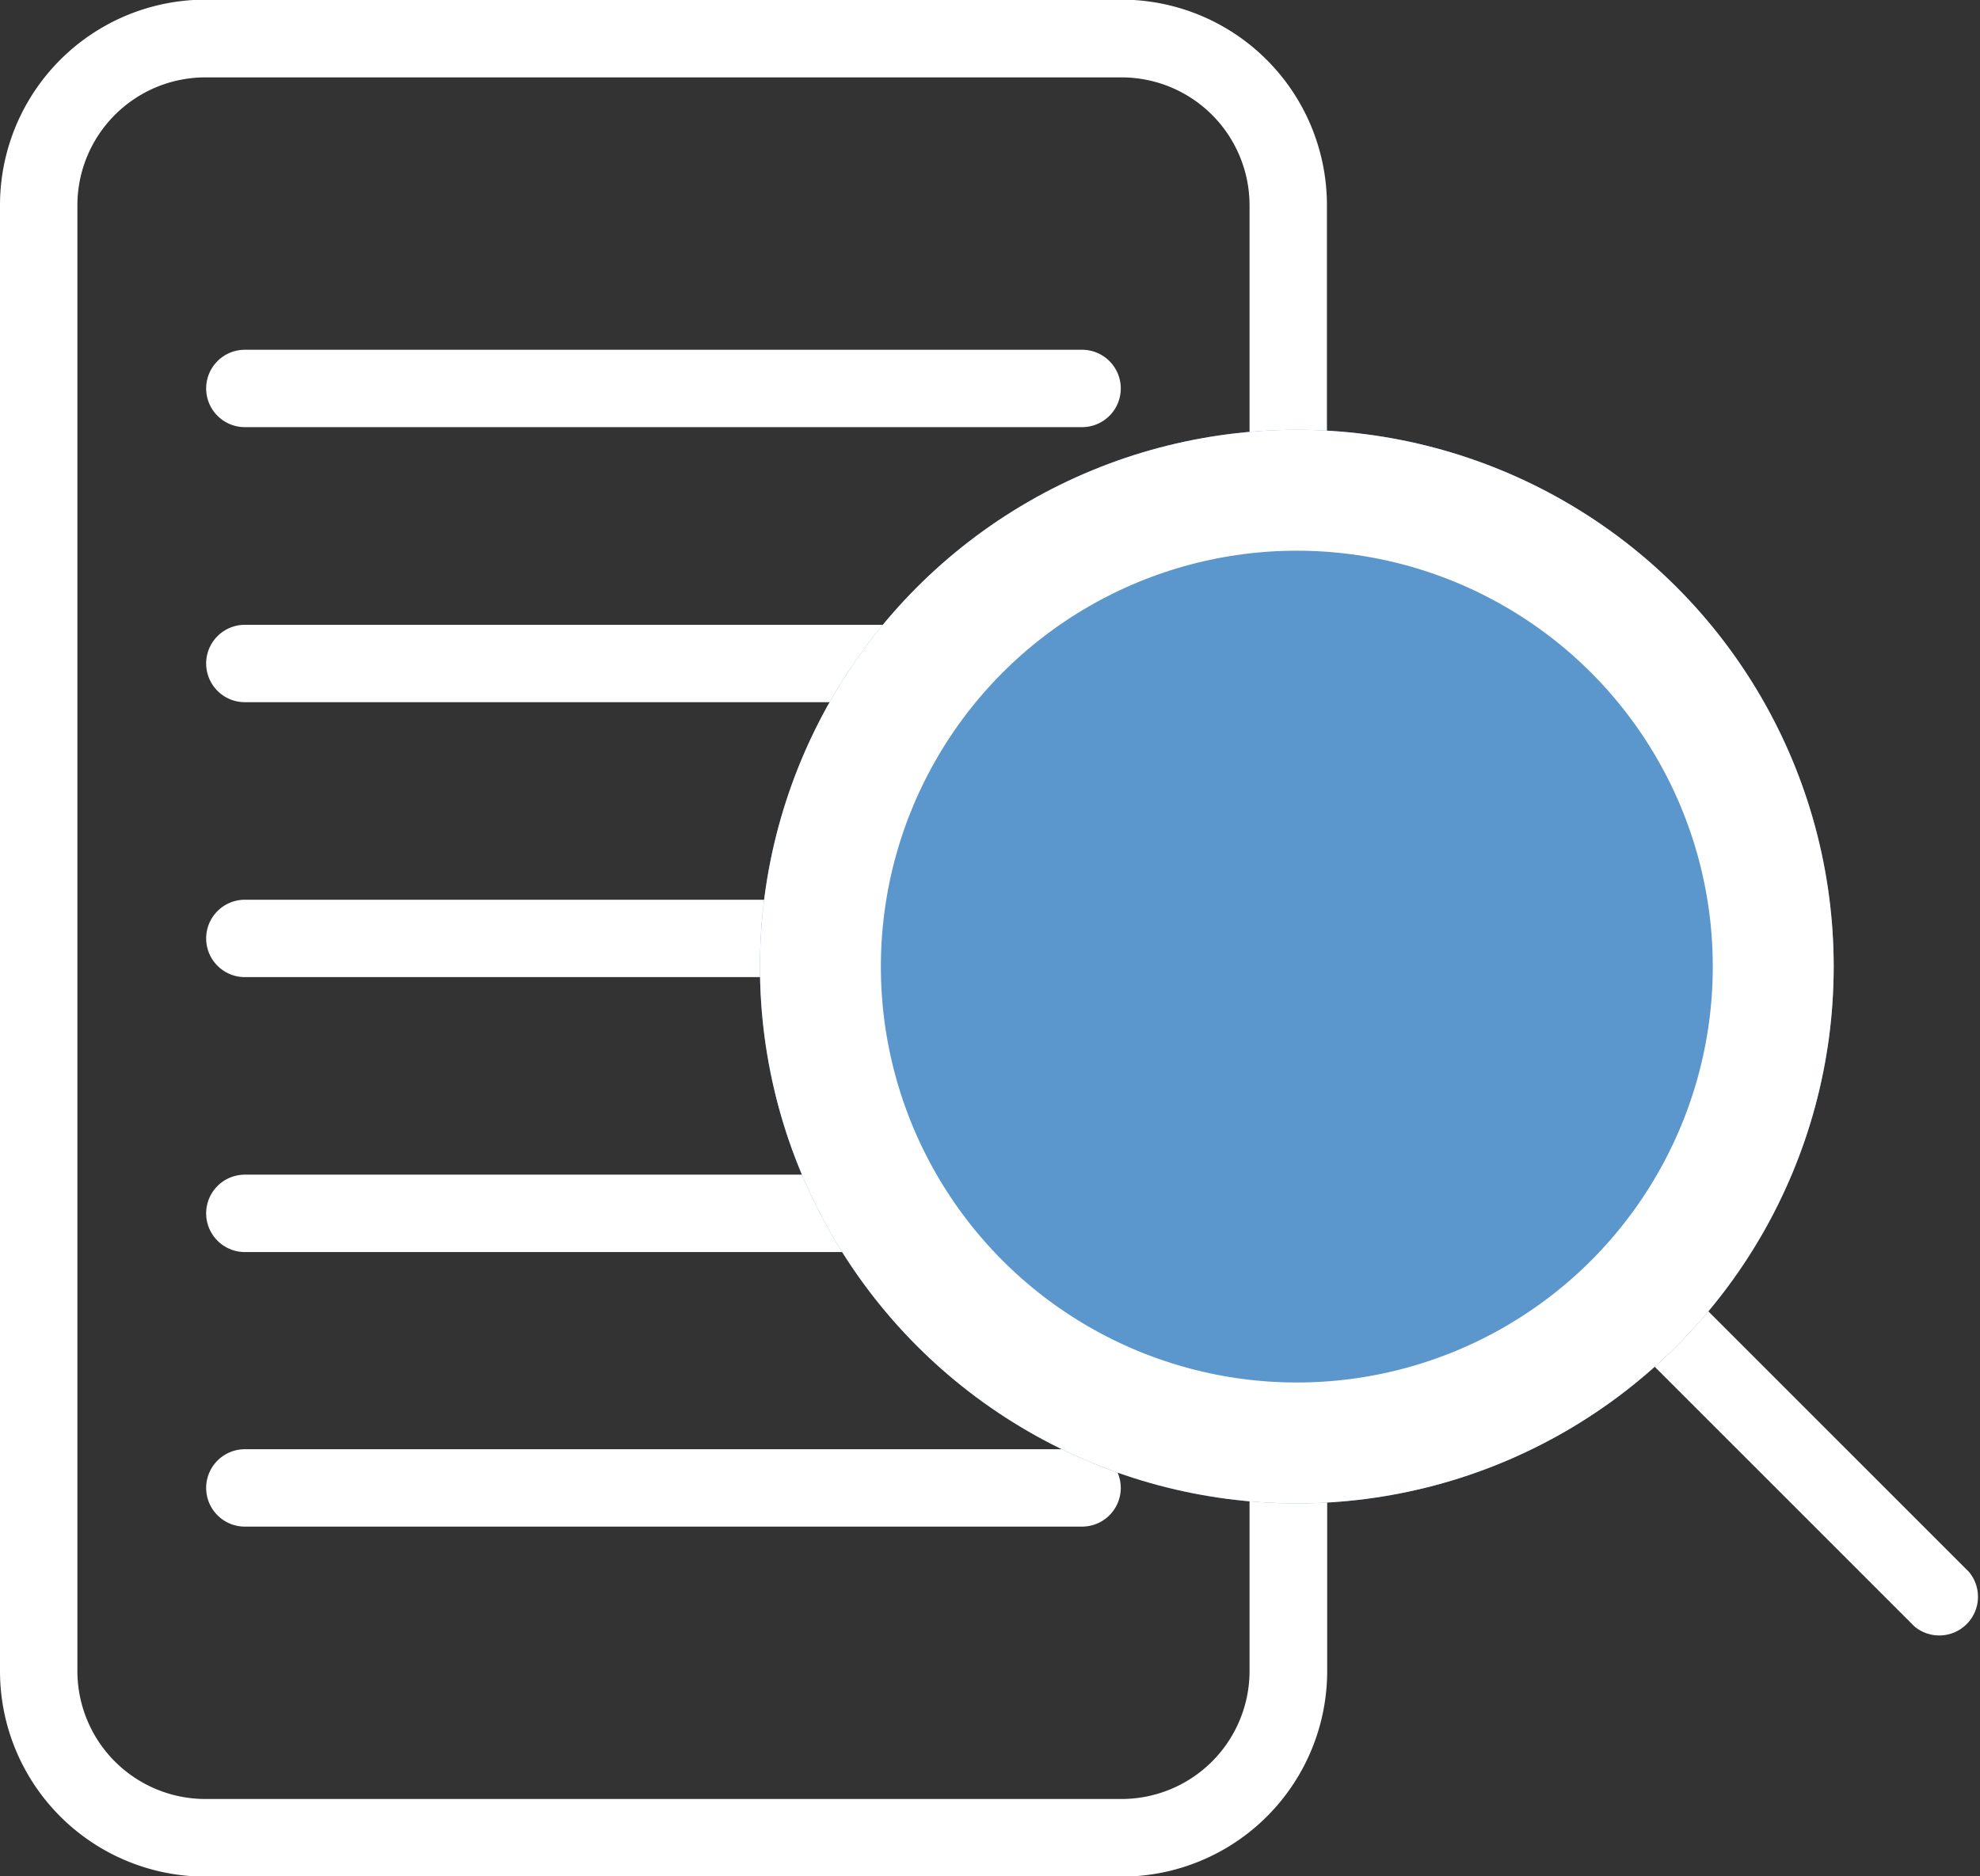 <svg xmlns="http://www.w3.org/2000/svg" width="16.375" height="15.52" viewBox="0 0 16.375 15.52">
    <rect x="0" y="0" width="16.375" height="15.52" fill="#333333" stroke="none"/>
    <defs>
        <style>.a{fill:#fff;}.b{fill:#5b96cc;stroke:#fff;}.c{stroke:none;}.d{fill:none;}</style>
    </defs>
    <g transform="translate(-317.09 -182.395)">
        <g transform="translate(317.09 182.395)">
            <path class="a" d="M53.633,104.109h6.924a.32.32,0,1,0,0-.64H53.633a.32.32,0,1,0,0,.64Z"
                transform="translate(-51.608 -100.576)" />
            <path class="a" d="M60.556,387.793H53.633a.32.32,0,1,0,0,.64h6.924a.32.32,0,1,0,0-.64Z"
                transform="translate(-51.608 -375.806)" />
            <path class="a"
                d="M16.282,26,13.8,23.518a4.109,4.109,0,0,0,.995-2.693,4.17,4.17,0,0,0-.026-.464.32.32,0,0,0-.636.071,3.56,3.56,0,0,1,.022.393A3.477,3.477,0,0,1,13.129,23.3h0a3.5,3.5,0,1,1,0-4.951.32.32,0,0,0,.452-.452,4.109,4.109,0,0,0-2.607-1.2v-2a1.7,1.7,0,0,0-1.7-1.7H1.7A1.7,1.7,0,0,0,0,14.7V22.1a.32.32,0,0,0,.64,0V14.7A1.059,1.059,0,0,1,1.7,13.64H9.276A1.059,1.059,0,0,1,10.334,14.7v2a4.135,4.135,0,0,0-2.851,1.468H2.025a.32.32,0,0,0,0,.64H7.041a4.11,4.11,0,0,0-.509,1.634H2.025a.32.32,0,1,0,0,.64h4.5a4.111,4.111,0,0,0,.448,1.634H2.025a.32.32,0,1,0,0,.64H7.378a4.138,4.138,0,0,0,2.956,1.6v1.87A1.059,1.059,0,0,1,9.276,27.88H1.7A1.059,1.059,0,0,1,.64,26.823V22.039a.32.32,0,1,0-.64,0v4.783a1.7,1.7,0,0,0,1.7,1.7H9.276a1.7,1.7,0,0,0,1.7-1.7v-1.87a4.1,4.1,0,0,0,2.373-.983l2.483,2.483A.32.32,0,0,0,16.282,26Z"
                transform="translate(0 -13)" />
        </g>
        <g class="b" transform="translate(323.375 185.95)">
            <circle class="c" cx="4.44" cy="4.44" r="4.44" />
            <circle class="d" cx="4.44" cy="4.44" r="3.94" />
        </g>
    </g>
</svg>